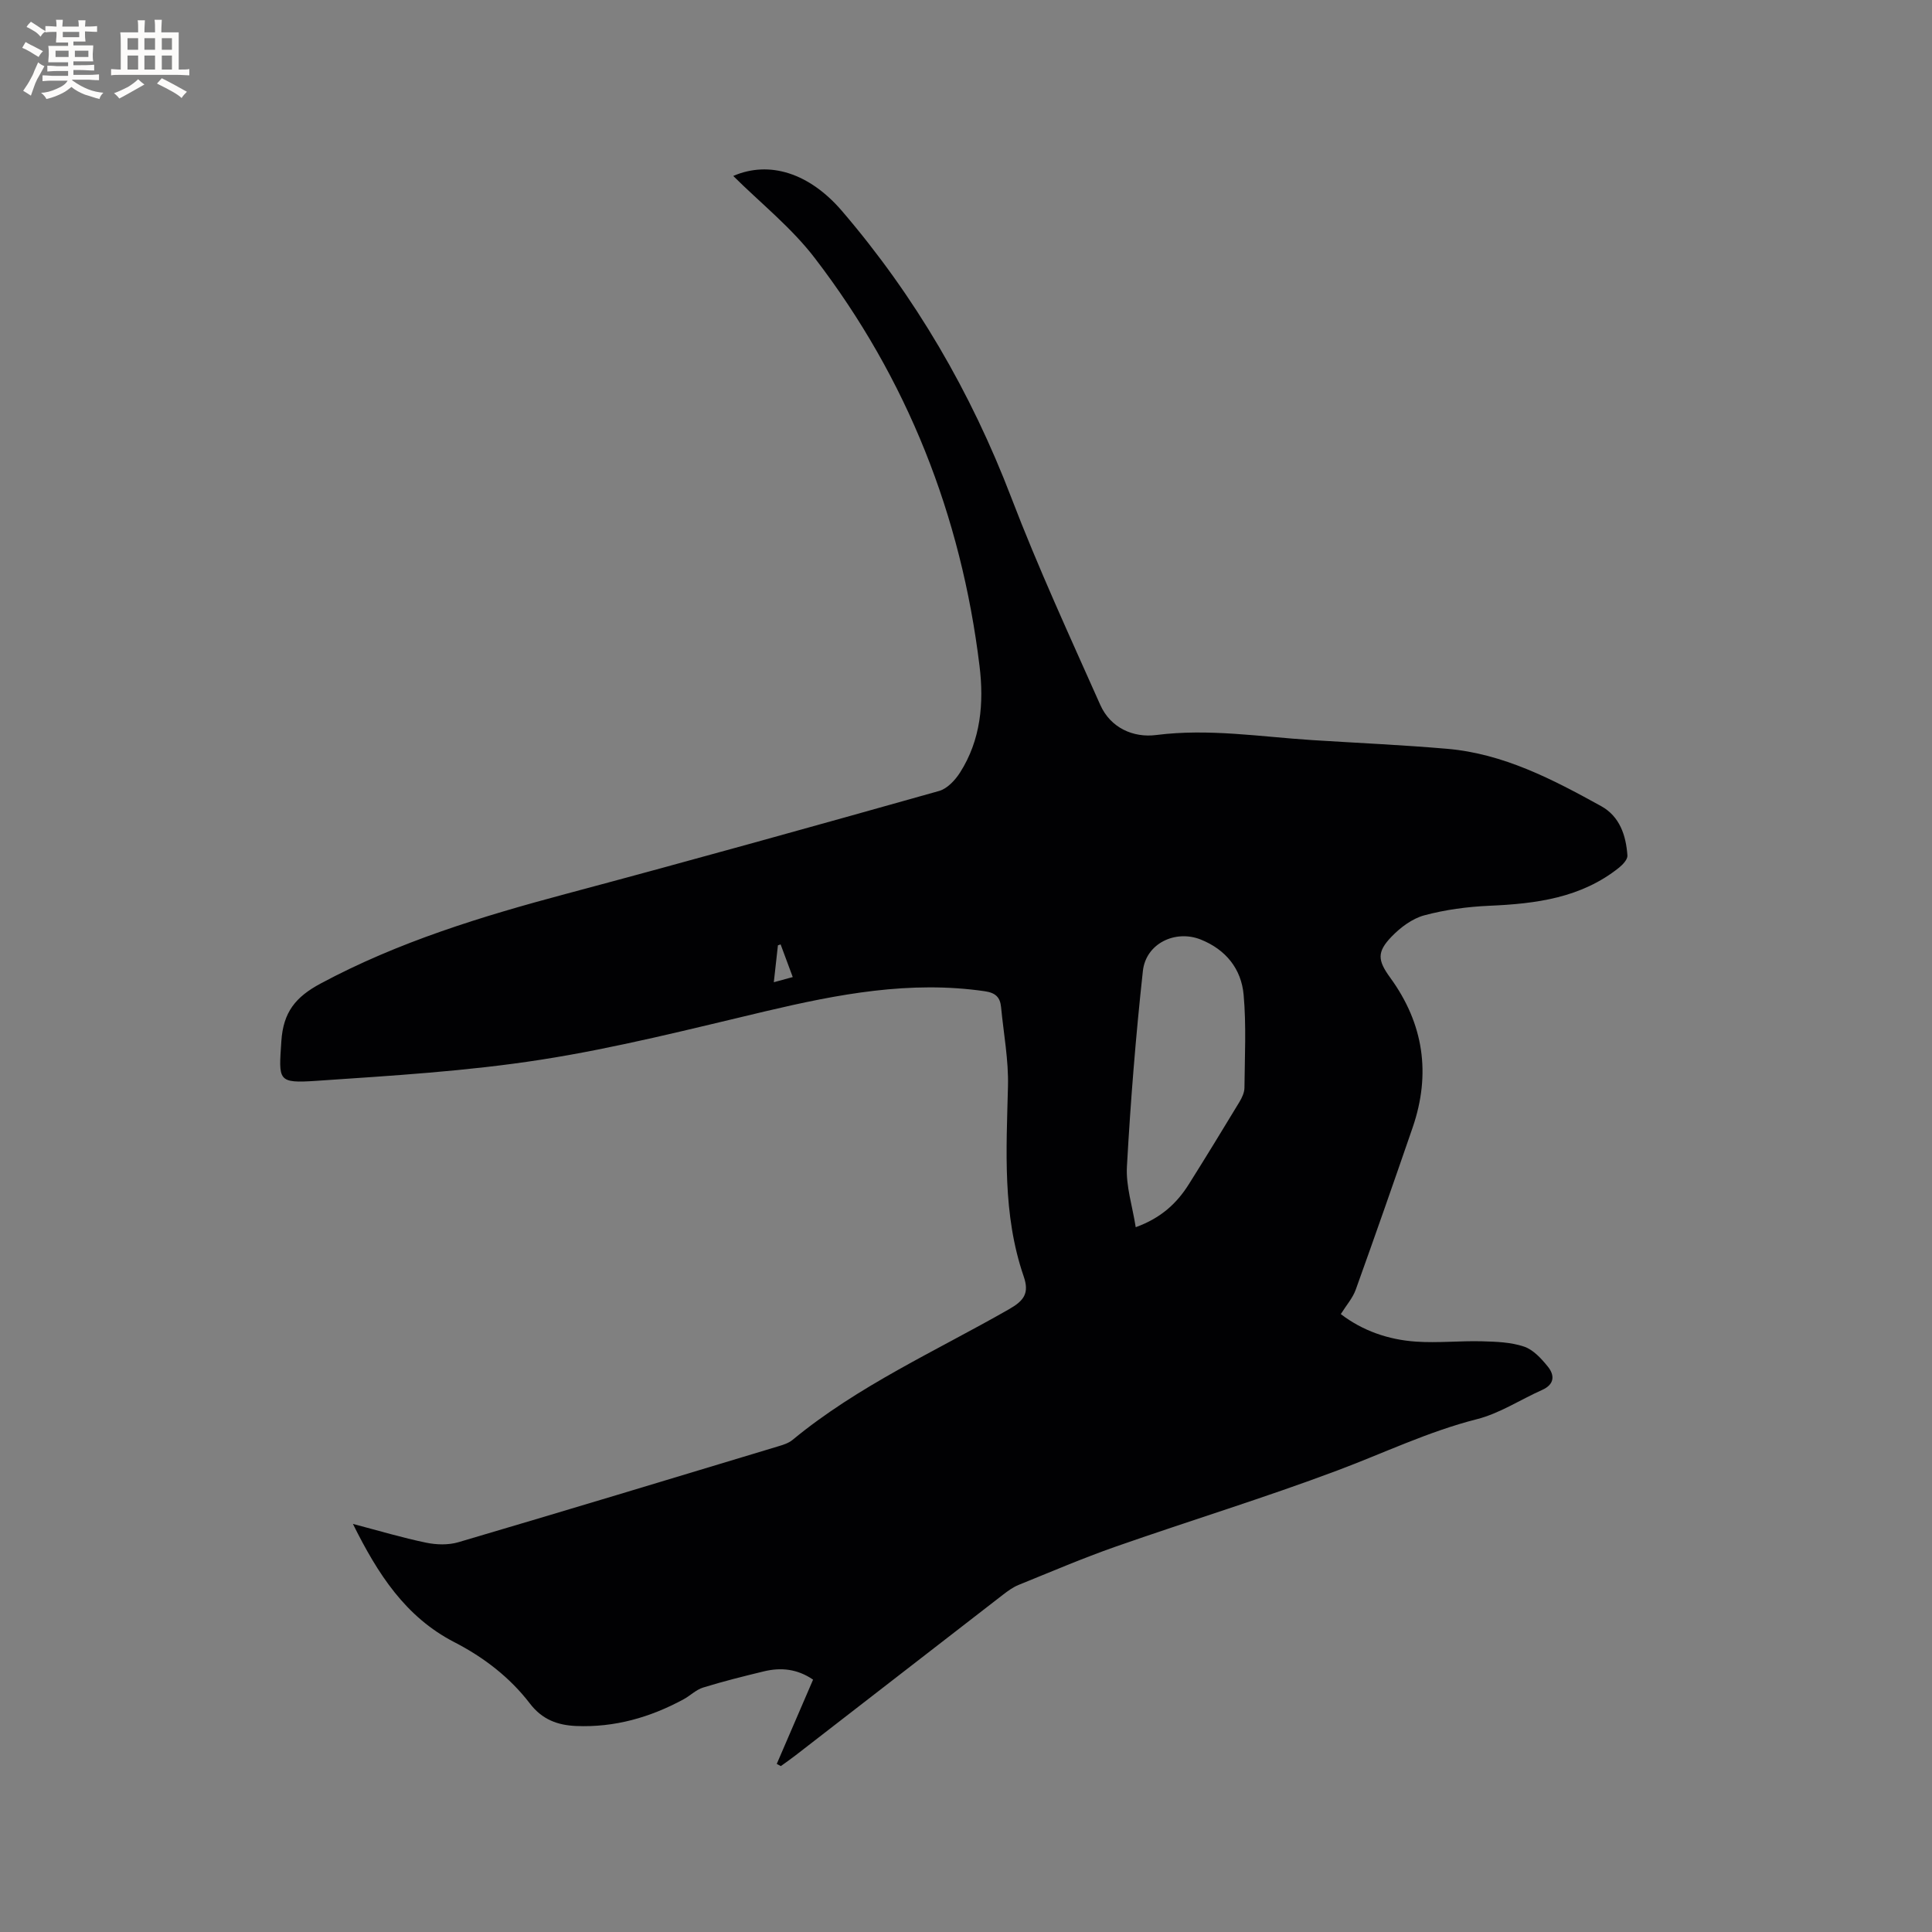 <svg enable-background="new 0 0 400 400" viewBox="0 0 400 400" xmlns="http://www.w3.org/2000/svg"><rect x="0" y="0" width="400" height="400" fill="#808080" stroke="none"/><path d="m151.81 36.43c7.5-3.25 15.79-.59 22.52 7.26 15.18 17.72 26.7 37.52 35.05 59.34 5.56 14.53 12.09 28.69 18.42 42.91 2.13 4.78 6.85 6.84 11.56 6.24 10.9-1.39 21.57.36 32.33 1.05 9.3.59 18.62 1 27.9 1.8 11.69 1 21.88 6.33 31.91 11.87 3.85 2.13 5.15 6.06 5.44 10.22.06.81-.96 1.89-1.74 2.52-7.87 6.29-17.22 7.47-26.87 7.89-4.51.2-9.1.81-13.45 1.98-2.49.67-4.93 2.5-6.77 4.41-3.08 3.19-2.88 4.93-.27 8.51 6.93 9.53 8.45 19.9 4.63 31.02-3.86 11.21-7.77 22.4-11.78 33.56-.62 1.73-1.94 3.22-3.09 5.06 4.5 3.45 9.84 5.31 15.58 5.7 4.52.31 9.09-.19 13.64-.07 2.93.08 6 .18 8.72 1.1 1.91.64 3.59 2.49 4.93 4.15 1.44 1.79 1.39 3.67-1.18 4.82-4.52 2.01-8.81 4.87-13.53 6.06-10.03 2.55-19.26 7.01-28.86 10.61-15.15 5.69-30.65 10.43-45.93 15.78-6.79 2.38-13.41 5.22-20.08 7.92-1.15.47-2.21 1.24-3.21 2.01-14.34 11.09-28.67 22.2-43 33.3-.98.76-2.01 1.47-3.02 2.2-.28-.15-.56-.3-.84-.45 2.5-5.8 4.99-11.59 7.52-17.45-3.3-2.25-6.69-2.56-10.2-1.71-4.22 1.02-8.43 2.07-12.57 3.35-1.46.45-2.66 1.68-4.04 2.43-6.93 3.76-14.29 5.86-22.23 5.53-3.82-.16-7.03-1.31-9.58-4.64-4.17-5.45-9.58-9.59-15.68-12.73-10.07-5.2-15.81-14.06-20.97-24.47 5.44 1.43 10.24 2.87 15.13 3.88 2.15.45 4.62.52 6.7-.09 22.03-6.49 44.02-13.15 66.01-19.79 1.1-.33 2.31-.68 3.16-1.38 13.6-11.23 29.67-18.4 44.82-27.06 3.12-1.78 4.26-3.31 3.05-6.82-4.41-12.82-3.58-26.08-3.25-39.34.14-5.45-.91-10.94-1.43-16.41-.2-2.04-1.15-2.96-3.4-3.28-15.44-2.24-30.34.61-45.27 4.13-15.45 3.65-30.88 7.6-46.53 10.04-15.35 2.4-30.96 3.32-46.49 4.38-8.21.56-7.85-.03-7.32-8.19.39-6.03 2.94-9.17 8.15-11.96 16.12-8.64 33.35-13.9 50.88-18.58 25.77-6.88 51.47-14.05 77.15-21.28 1.68-.47 3.31-2.22 4.32-3.79 4.32-6.76 4.99-14.43 4.05-22.09-3.79-31.15-14.97-59.48-34.07-84.4-4.86-6.36-11.27-11.44-16.92-17.05zm83.33 217.65c5.29-1.92 8.54-4.99 11.01-8.92 3.54-5.63 7.01-11.31 10.46-17.01.53-.88 1.03-1.95 1.04-2.94.06-6.42.4-12.88-.17-19.25-.48-5.36-3.68-9.36-8.88-11.44-5.25-2.09-11.36.8-11.98 6.52-1.47 13.44-2.55 26.94-3.3 40.44-.24 4.06 1.13 8.2 1.82 12.6zm-74.93-50.72c1.58-.43 2.58-.7 3.92-1.07-.88-2.36-1.7-4.56-2.51-6.76-.19.06-.37.13-.56.19-.27 2.4-.53 4.79-.85 7.64z" fill="#010103"/><g fill="#fcfbfa"><path d="m6.8 9.5c.6.3 1.3.7 2.1 1.1-.4.4-.7.8-.9 1.2-.7-.4-1.3-.8-1.8-1.1s-1.1-.6-1.6-.8c.2-.4.5-.8.7-1.2.4.2.8.5 1.5.8zm.9 6.9c-.3.6-.5 1.1-.7 1.7s-.4 1.1-.6 1.7c-.6-.4-1.1-.7-1.6-1 .7-1 1.2-1.8 1.5-2.4.3-.5.6-1.1.8-1.7.3-.6.5-1.2.8-1.8.3.3.8.6 1.3.8-.7 1.3-1.2 2.2-1.5 2.7zm.1-11c.4.3 1 .7 1.7 1.1-.5.2-.8.6-1.1 1.1-.5-.6-1-1-1.4-1.2s-.9-.6-1.5-.8c.2-.4.5-.7.9-1.1.5.3.9.6 1.4.9zm10.5 13.1c1 .4 2 .6 3.1.7-.4.4-.7.8-.8 1.3-.9-.2-1.9-.6-3-.9-1-.4-2-.9-2.8-1.6-.5.4-1.1.9-1.9 1.3s-1.9.9-3.3 1.2c-.1-.3-.5-.8-1.1-1.3 1 0 2.1-.3 3.2-.8 1.2-.5 1.9-1 2.3-1.7h-3.2c-.4 0-1 0-2 .1v-1.2c1 0 1.7.1 2 .1h3.3v-1h-2.3c-.2 0-.9 0-2 .1v-1.2c1.2 0 1.9.1 2 .1h2.3v-.8h-4.1c0-.7.1-1.2.1-1.6 0-.5 0-1.1-.1-1.8h4.1v-.7h-2.5c0-.6.1-1.1.1-1.6v-.6h-.5c-.4 0-1 0-1.8.1v-1.3c1.2 0 1.9.1 2.1.1h.2c0-.3 0-.8-.1-1.4h1.4c0 .6-.1 1-.1 1.4h3.4c0-.4 0-.8-.1-1.3h1.5c0 .4-.1.9-.1 1.3.7 0 1.5 0 2.5-.1v1.2c-1 0-1.8-.1-2.5-.1v.6c0 .3 0 .8.1 1.5h-2.5v.8h4.1c0 .7-.1 1.3-.1 1.8s0 1 .1 1.5h-4.1v.8h1.4c.8 0 1.8 0 2.9-.1v1.2c-1 0-1.9-.1-2.8-.1h-1.5v1h3.2c.3 0 1 0 2.1-.1v1.2c-1.1 0-1.8-.1-2.1-.1h-3.4l-.1.1c1.4 1 2.4 1.5 3.4 1.9zm-4.1-6.7v-1.3h-2.7v1.3zm2.2-4.1v-1.1h-3.4v1.1zm1.9 4.1v-1.3h-2.8v1.3z"/><path d="m37 6.7v2.3 5.4c1 0 1.8 0 2.2-.1v1.3c-.6 0-1.5-.1-2.5-.1h-11.9c-.7 0-1.3 0-1.8.1v-1.3c.5 0 1.1.1 2 .1v-5.2c0-1 0-1.8-.1-2.5h3.7c0-1.3 0-2.1-.1-2.5h1.5c0 .4-.1 1.3-.1 2.5h2.2c0-1.2 0-2.1-.1-2.6h1.5c0 .4-.1 1.3-.1 2.6zm-12.3 13.7c-.3-.4-.7-.8-1.1-1.1 1.1-.4 2.1-.9 2.9-1.3.8-.5 1.5-1 2.1-1.6.4.4.9.8 1.3 1.1-2.5 1.4-4.2 2.4-5.2 2.9zm3.9-10.1v-2.4h-2.2v2.4zm0 4.1v-2.9h-2.2v2.9zm3.5-4.1v-2.4h-2.2v2.4zm0 4.1v-2.9h-2.2v2.9zm.4 2.9 1-1.1c.6.3 1.4.7 2.5 1.3s2 1.1 2.7 1.5c-.4.4-.8.8-1.1 1.3-.8-.8-2.5-1.7-5.1-3zm3.1-7v-2.4h-2.1v2.4zm0 4.1v-2.9h-2.1v2.9z"/></g></svg>